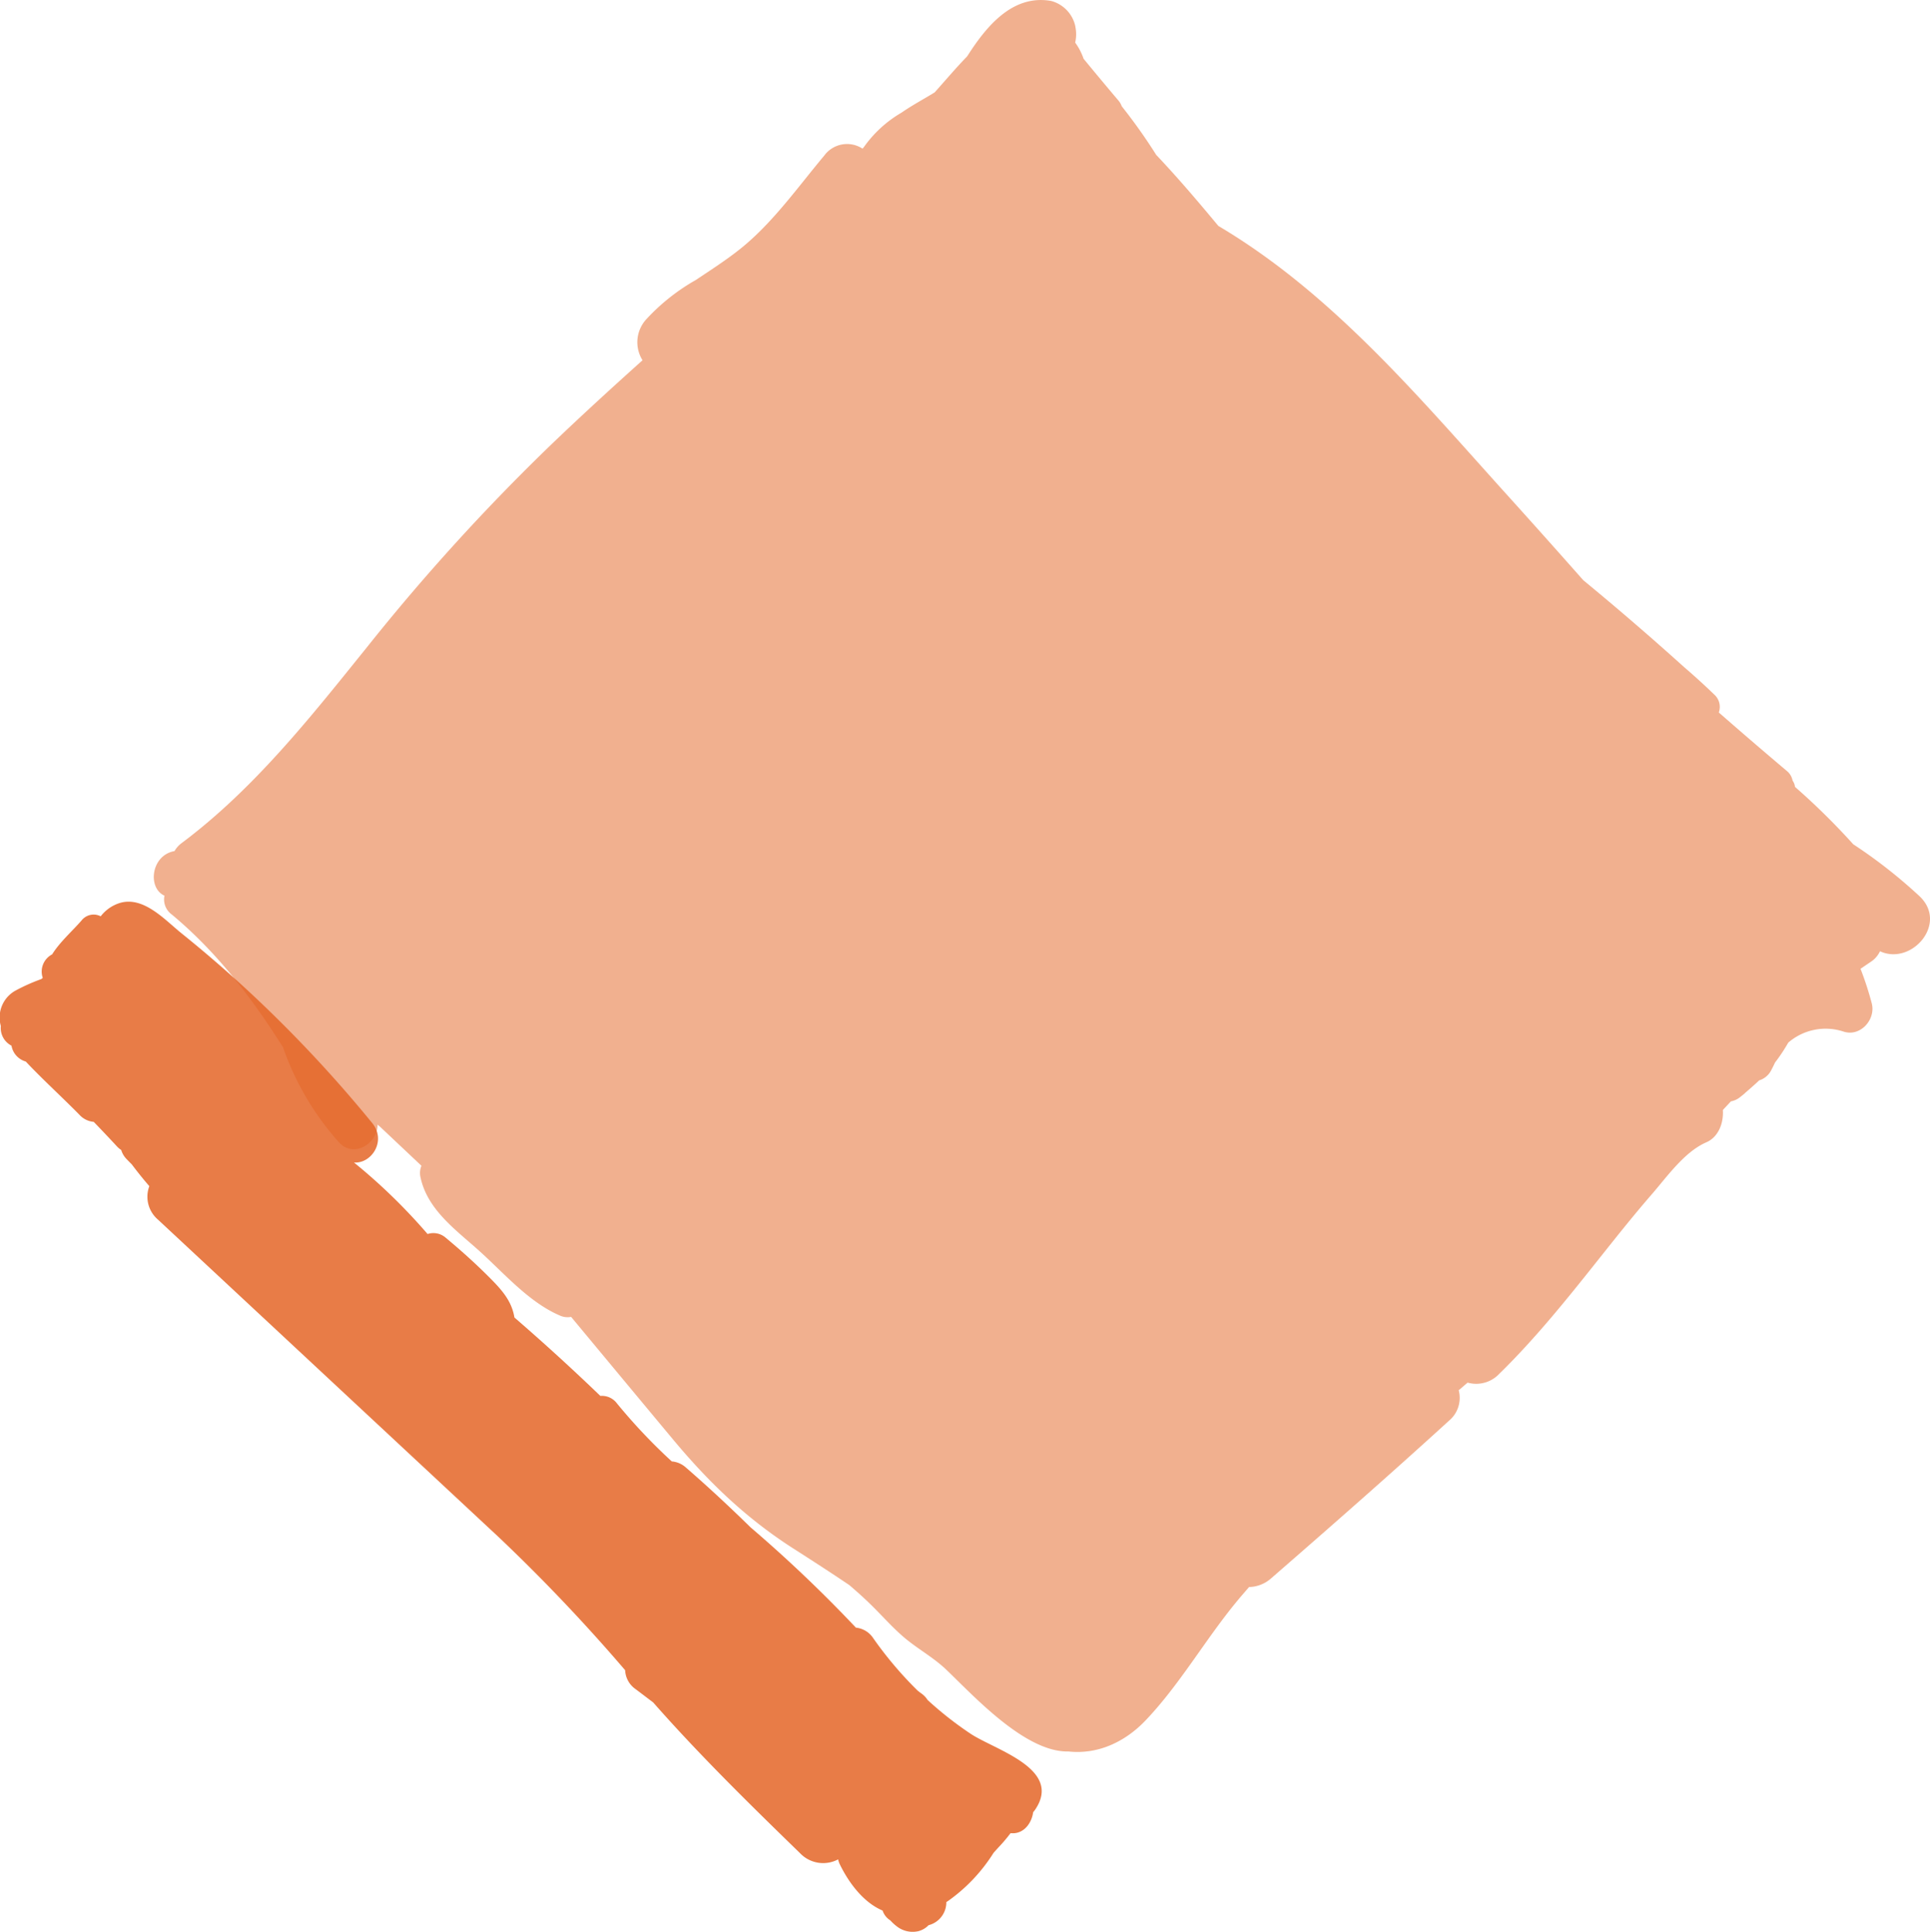 <svg xmlns="http://www.w3.org/2000/svg" viewBox="0 0 460 460.51"><defs><style>.cls-1,.cls-2{fill:#e46425;}.cls-1{fill-opacity:0.51;}.cls-2{fill-opacity:0.84;}</style></defs><g id="Layer_2" data-name="Layer 2"><g id="lines"><path class="cls-1" d="M457.43,213.57a119.52,119.52,0,0,0-15.72-12.31,166,166,0,0,0-13.88-13.68,3.47,3.47,0,0,0-.59-1.52,3.85,3.85,0,0,0-1.41-2.32q-8.15-6.88-16.17-13.9a3.92,3.92,0,0,0-1.08-4.27q-3.49-3.37-7.16-6.52-11.81-10.65-24.07-20.75-9.72-11-19.51-21.83c-20.48-22.75-40.9-46.89-67.45-62.61-4.8-5.77-9.66-11.5-14.81-16.93a131.5,131.5,0,0,0-8.23-11.61,4.41,4.41,0,0,0-.76-1.33q-4.24-5-8.34-10c-.05-.12-.07-.25-.12-.37a14.8,14.8,0,0,0-1.87-3.47,8.75,8.75,0,0,0,.06-3.69c0-.15-.06-.29-.08-.44A8,8,0,0,0,250.51.22c-9.2-1.61-15.47,6.1-20,13.22-2.7,2.77-5.24,5.8-7.75,8.59-2.62,1.61-5.37,3.07-7.89,4.82a28.57,28.57,0,0,0-9,8.25l-.3.33a6.73,6.73,0,0,0-9.11,1.65c-6.26,7.47-12.21,15.94-19.83,22.09-3.44,2.77-7.14,5.13-10.78,7.57A48.58,48.58,0,0,0,154.14,76a8.1,8.1,0,0,0-1,9.88c-7.37,6.61-14.68,13.3-21.83,20.16A499.33,499.33,0,0,0,87.69,154C74.18,170.76,60.65,188,43.26,201a6,6,0,0,0-1.66,1.88c-5.63,1-6.48,8.81-2.4,10.63A4.43,4.43,0,0,0,40.94,218C51.76,227,60.11,238,67.46,249.67a67,67,0,0,0,13.27,22.58c3.55,4,9.31.31,9.26-4.15l.57.47,9.89,9.33a4.44,4.44,0,0,0-.24,2.69c1.62,7.74,8.37,12.53,13.92,17.51,5.93,5.32,11.91,12.34,19.34,15.51a4.44,4.44,0,0,0,2.65.31q12.09,14.56,24.2,29.11c8.51,10.22,17.39,18.79,28.6,26,4.56,2.92,9.09,5.84,13.54,8.85,1.73,1.49,3.43,3,5.08,4.62,3.08,3,5.83,6.27,9.23,8.87,2.92,2.25,5.95,4,8.65,6.54,6.42,6.1,18.85,19.85,29.24,19.61,6.7.73,13.24-2,18.41-7.44,8.19-8.6,14.3-19.41,21.91-28.57.89-1.08,1.82-2.13,2.73-3.19a8.19,8.19,0,0,0,5.31-2.12c14.22-12.37,28.36-24.77,42.29-37.49a7.08,7.08,0,0,0,2.36-7.3l2.12-1.82a7.54,7.54,0,0,0,7.53-2.08c9-8.8,16.81-18.66,24.64-28.51,3.81-4.79,7.63-9.58,11.65-14.21,3.68-4.23,7.85-10.22,13.07-12.48,2.9-1.25,4.16-4.61,3.95-7.71l1.78-1.91.14-.15a4.82,4.82,0,0,0,2.18-1c.37-.28.73-.58,1.09-.88l0,0,.1-.12c1.18-1,2.31-2,3.37-3a4.77,4.77,0,0,0,2.86-2.41c.33-.61.63-1.23.92-1.85a39.59,39.59,0,0,0,3.14-4.73,13.61,13.61,0,0,1,13.18-2.64c4,1.32,7.75-2.87,6.72-6.76a76.44,76.44,0,0,0-2.67-8.21l2.49-1.69a6,6,0,0,0,2.15-2.49C455.6,230.26,464.48,220.1,457.43,213.57Z"/><path class="cls-2" d="M231.28,413.26a84.43,84.43,0,0,1-10.18-8,5.66,5.66,0,0,0-1.58-1.63c-.28-.2-.54-.41-.81-.62a89.73,89.73,0,0,1-10.59-12.51A5.61,5.61,0,0,0,204,388a325.58,325.58,0,0,0-25.1-23.9c-5-4.9-10.12-9.67-15.41-14.26a5.72,5.72,0,0,0-3.38-1.47A134.52,134.52,0,0,1,147,334.49a4.45,4.45,0,0,0-3.91-1.73q-10-9.63-20.48-18.69c-.66-4.1-3.23-6.82-6.17-9.76-3.25-3.25-6.67-6.32-10.21-9.26a4.44,4.44,0,0,0-4.32-.88,137.29,137.29,0,0,0-17.54-17.05c4.2.32,7.81-5.18,4.34-9.41a313.87,313.87,0,0,0-29.3-31.27q-7.86-7.29-16.2-14c-3.95-3.19-9-8.87-14.64-7.19A9.21,9.21,0,0,0,24,218.43a3.66,3.66,0,0,0-4.57,1c-2.22,2.55-5.15,5.1-7,8.07a4.63,4.63,0,0,0-2.24,5.61h0l-.34.28a45.19,45.19,0,0,0-6.25,2.8,7.33,7.33,0,0,0-3.4,8.4,4.72,4.72,0,0,0,2.54,4.68,4.77,4.77,0,0,0,3.4,3.78c4.12,4.37,8.64,8.47,12.8,12.7a5.2,5.2,0,0,0,3.4,1.68c1.87,1.94,3.72,3.89,5.55,5.87a4.75,4.75,0,0,0,1,.83,5.22,5.22,0,0,0,1.22,2.11c.43.46.87.89,1.31,1.34q2,2.67,4.17,5.18a7.17,7.17,0,0,0,2.09,8q40.54,37.79,81.09,75.58A422.22,422.22,0,0,1,149,398.15a5.77,5.77,0,0,0,2.45,4.48c1.42,1.06,2.83,2.14,4.24,3.21,11.06,12.56,23,24.26,35,35.93a7.6,7.6,0,0,0,9.07,1.47,5.29,5.29,0,0,0,.45,1.28c2.14,4.36,5.6,9,10.15,10.92a4.27,4.27,0,0,0,1.77,2.29c.09.09.18.17.26.26a10.63,10.63,0,0,0,1.27,1.15,6.12,6.12,0,0,0,5.29,1.2,5.16,5.16,0,0,0,2.37-1.41,5.63,5.63,0,0,0,4.23-5.51l.42-.27a40.28,40.28,0,0,0,10.84-11.47c.51-.57,1-1.12,1.54-1.69a38.23,38.23,0,0,0,2.51-3c3,.33,5-2.22,5.39-5a6.25,6.25,0,0,0,.4-.5C253.45,421.65,237.18,417.19,231.28,413.26Z"/></g></g></svg>